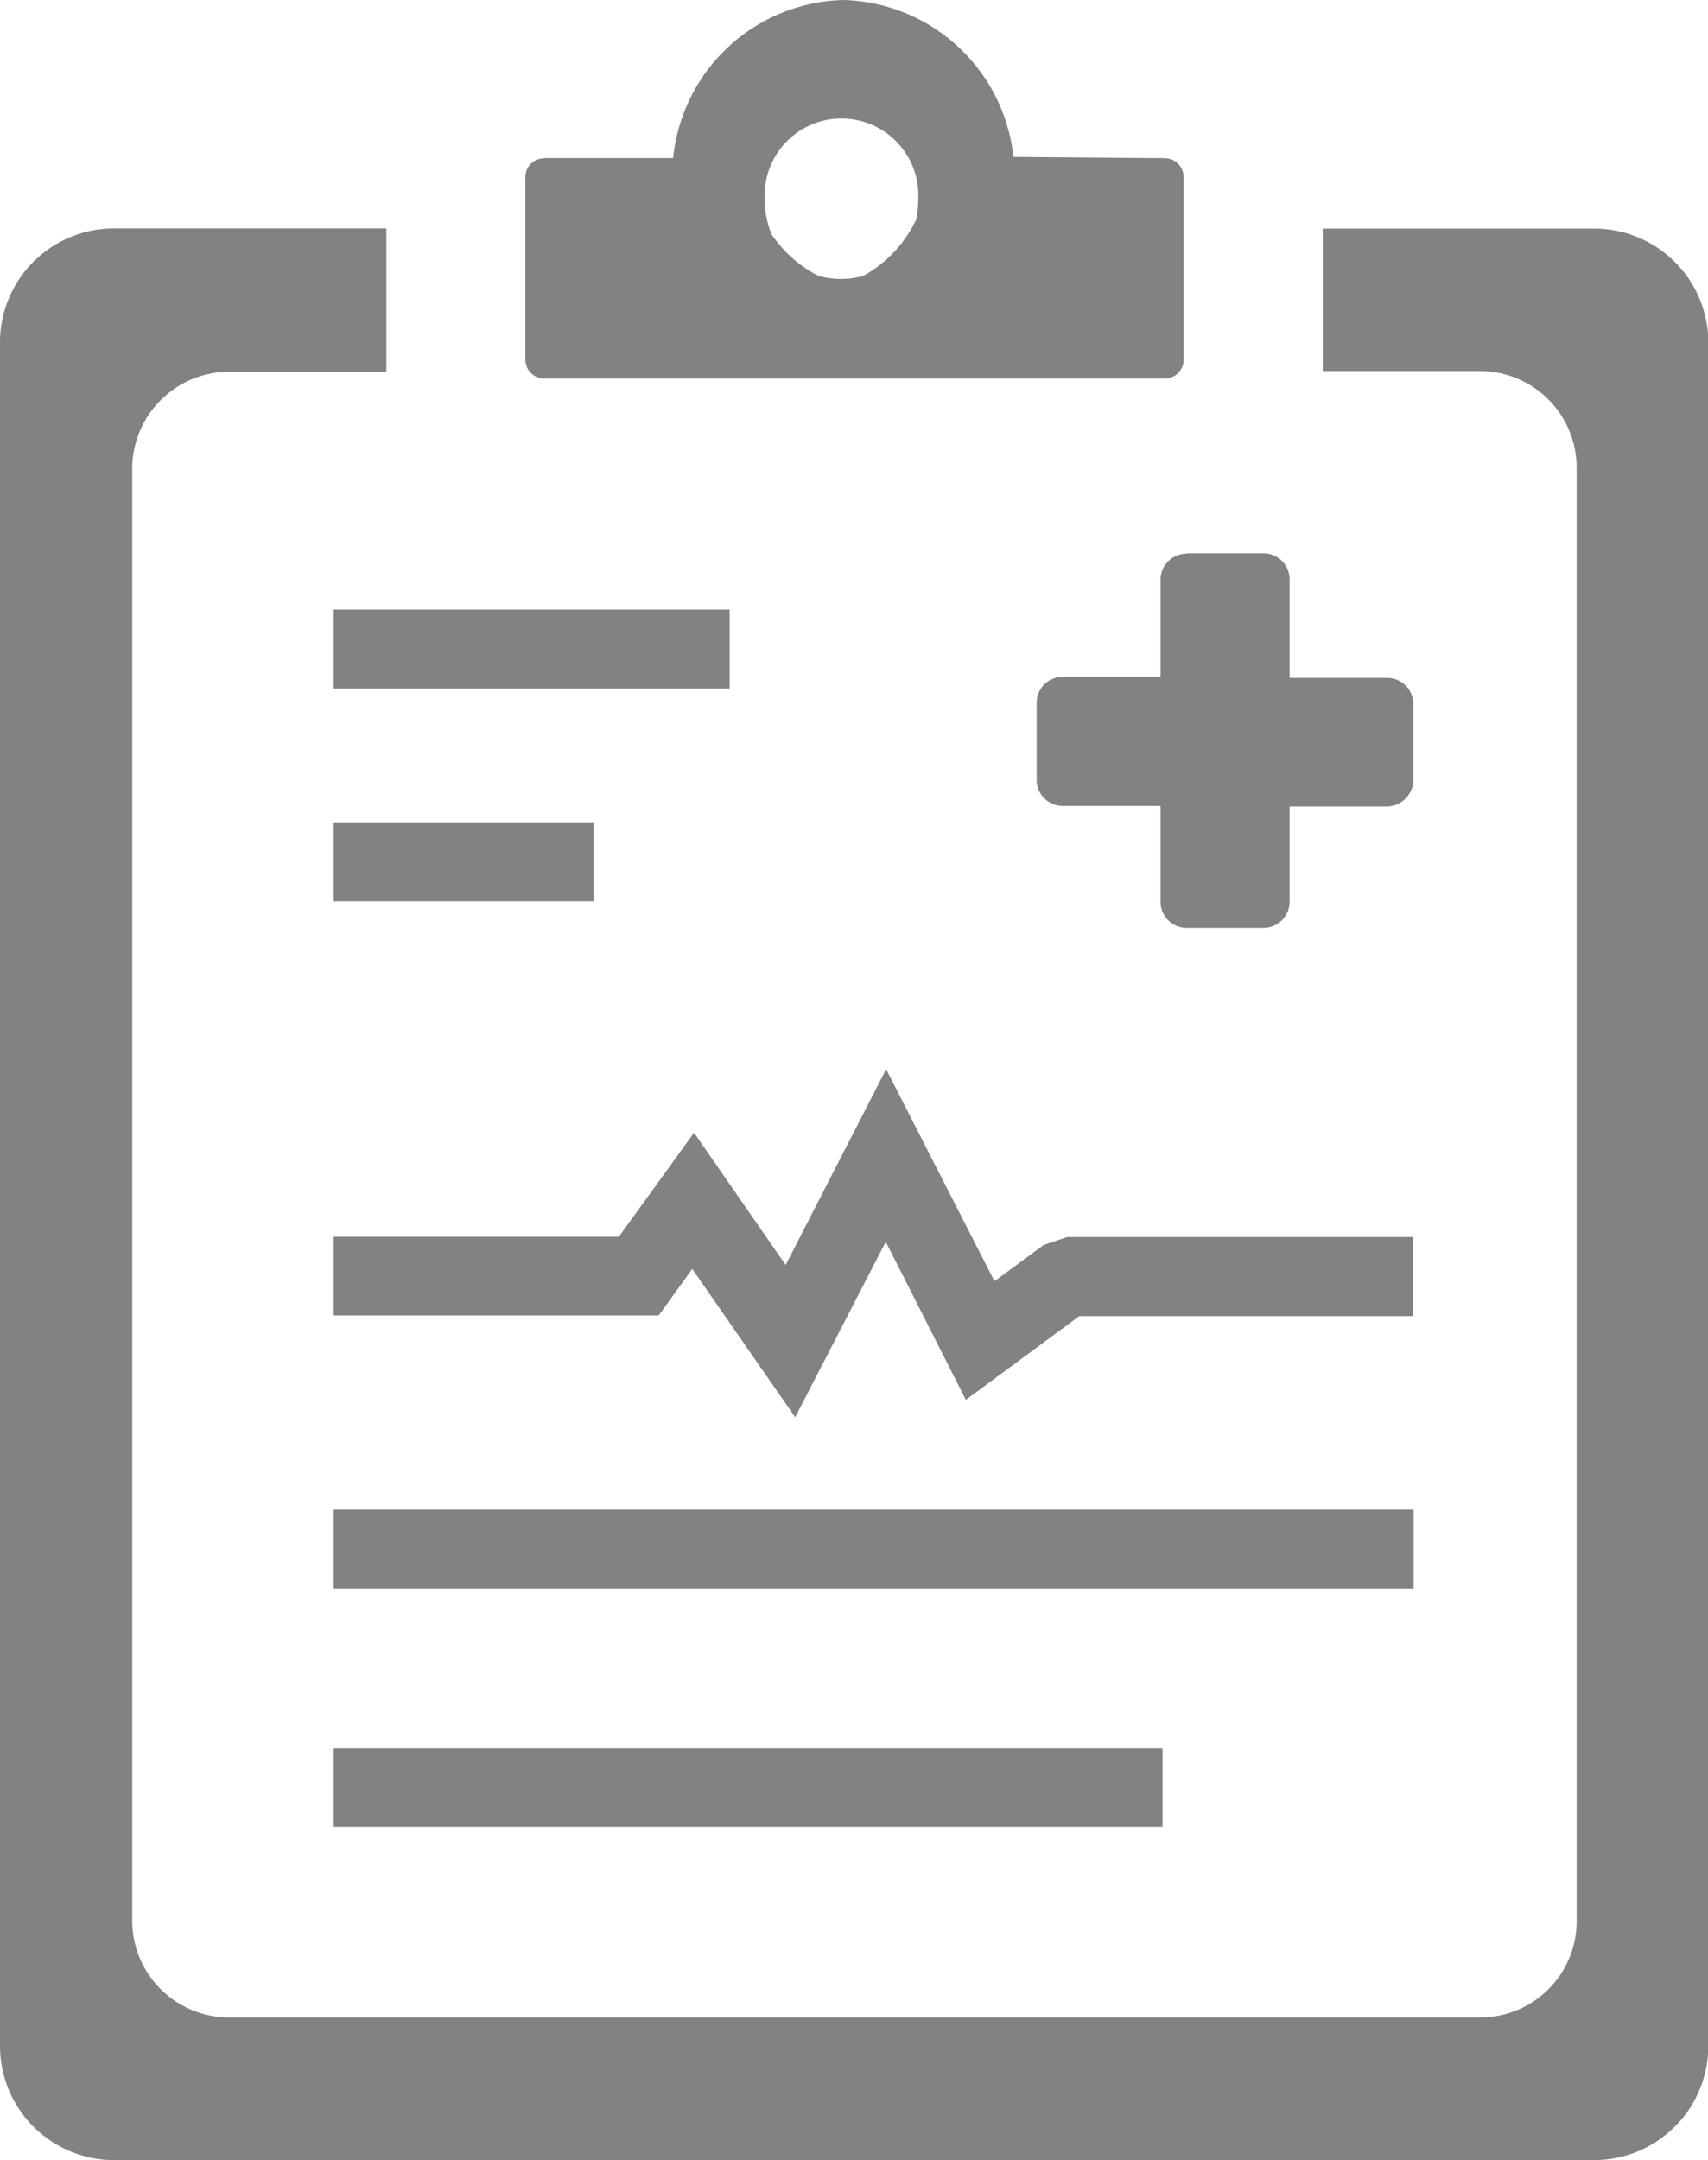 <svg xmlns="http://www.w3.org/2000/svg" width="19.196" height="24.265" viewBox="0 0 19.196 24.265">
  <path id="medical-report" d="M1.277,2.566H4.342V4.176H2.566a1.091,1.091,0,0,0-1.08,1.078v16.33a1.088,1.088,0,0,0,1.08,1.078H16.642a1.082,1.082,0,0,0,1.078-1.078V5.246a1.088,1.088,0,0,0-1.078-1.078H14.866v-1.6h3.053A1.283,1.283,0,0,1,19.2,3.843V22.988a1.285,1.285,0,0,1-1.277,1.277H1.277A1.283,1.283,0,0,1,0,22.976V3.831A1.281,1.281,0,0,1,1.277,2.566ZM3.75,6.847H8.2v.888H3.75Zm0,2.39H6.671v.888H3.75Zm9.586-3.022H14.2a.294.294,0,0,1,.294.3v1.1h1.1a.294.294,0,0,1,.29.286v.864a.3.3,0,0,1-.29.294h-1.1v1.072a.294.294,0,0,1-.294.292h-.863a.294.294,0,0,1-.294-.292V9.053h-1.1a.292.292,0,0,1-.292-.292V7.895a.292.292,0,0,1,.292-.292h1.1V6.513a.294.294,0,0,1,.294-.294ZM3.75,19.636h9.316v.89H3.75v-.888Zm0-2.678H15.888v.888H3.75Zm0-3.065H6.955L7.8,12.724l1.03,1.486,1.129-2.2,1.218,2.382.553-.407.263-.089H15.88v.888H12.13l-1.275.941-.9-1.776L8.937,15.92,7.78,14.254l-.377.523H3.75v-.888ZM6.118,1.776H7.565A1.974,1.974,0,0,1,9.474,0,1.974,1.974,0,0,1,11.39,1.763l1.7.014a.213.213,0,0,1,.213.213V4.04a.213.213,0,0,1-.213.213H6.118a.213.213,0,0,1-.213-.213V2a.209.209,0,0,1,.213-.221Zm2.566.874A1.409,1.409,0,0,0,9.2,3.1a.947.947,0,0,0,.5,0,1.405,1.405,0,0,0,.6-.641,1.2,1.2,0,0,0,.02-.213.864.864,0,1,0-1.725,0,.987.987,0,0,0,.081.395Z" transform="translate(0)" fill="#838181" fill-rule="evenodd"/>
</svg>
